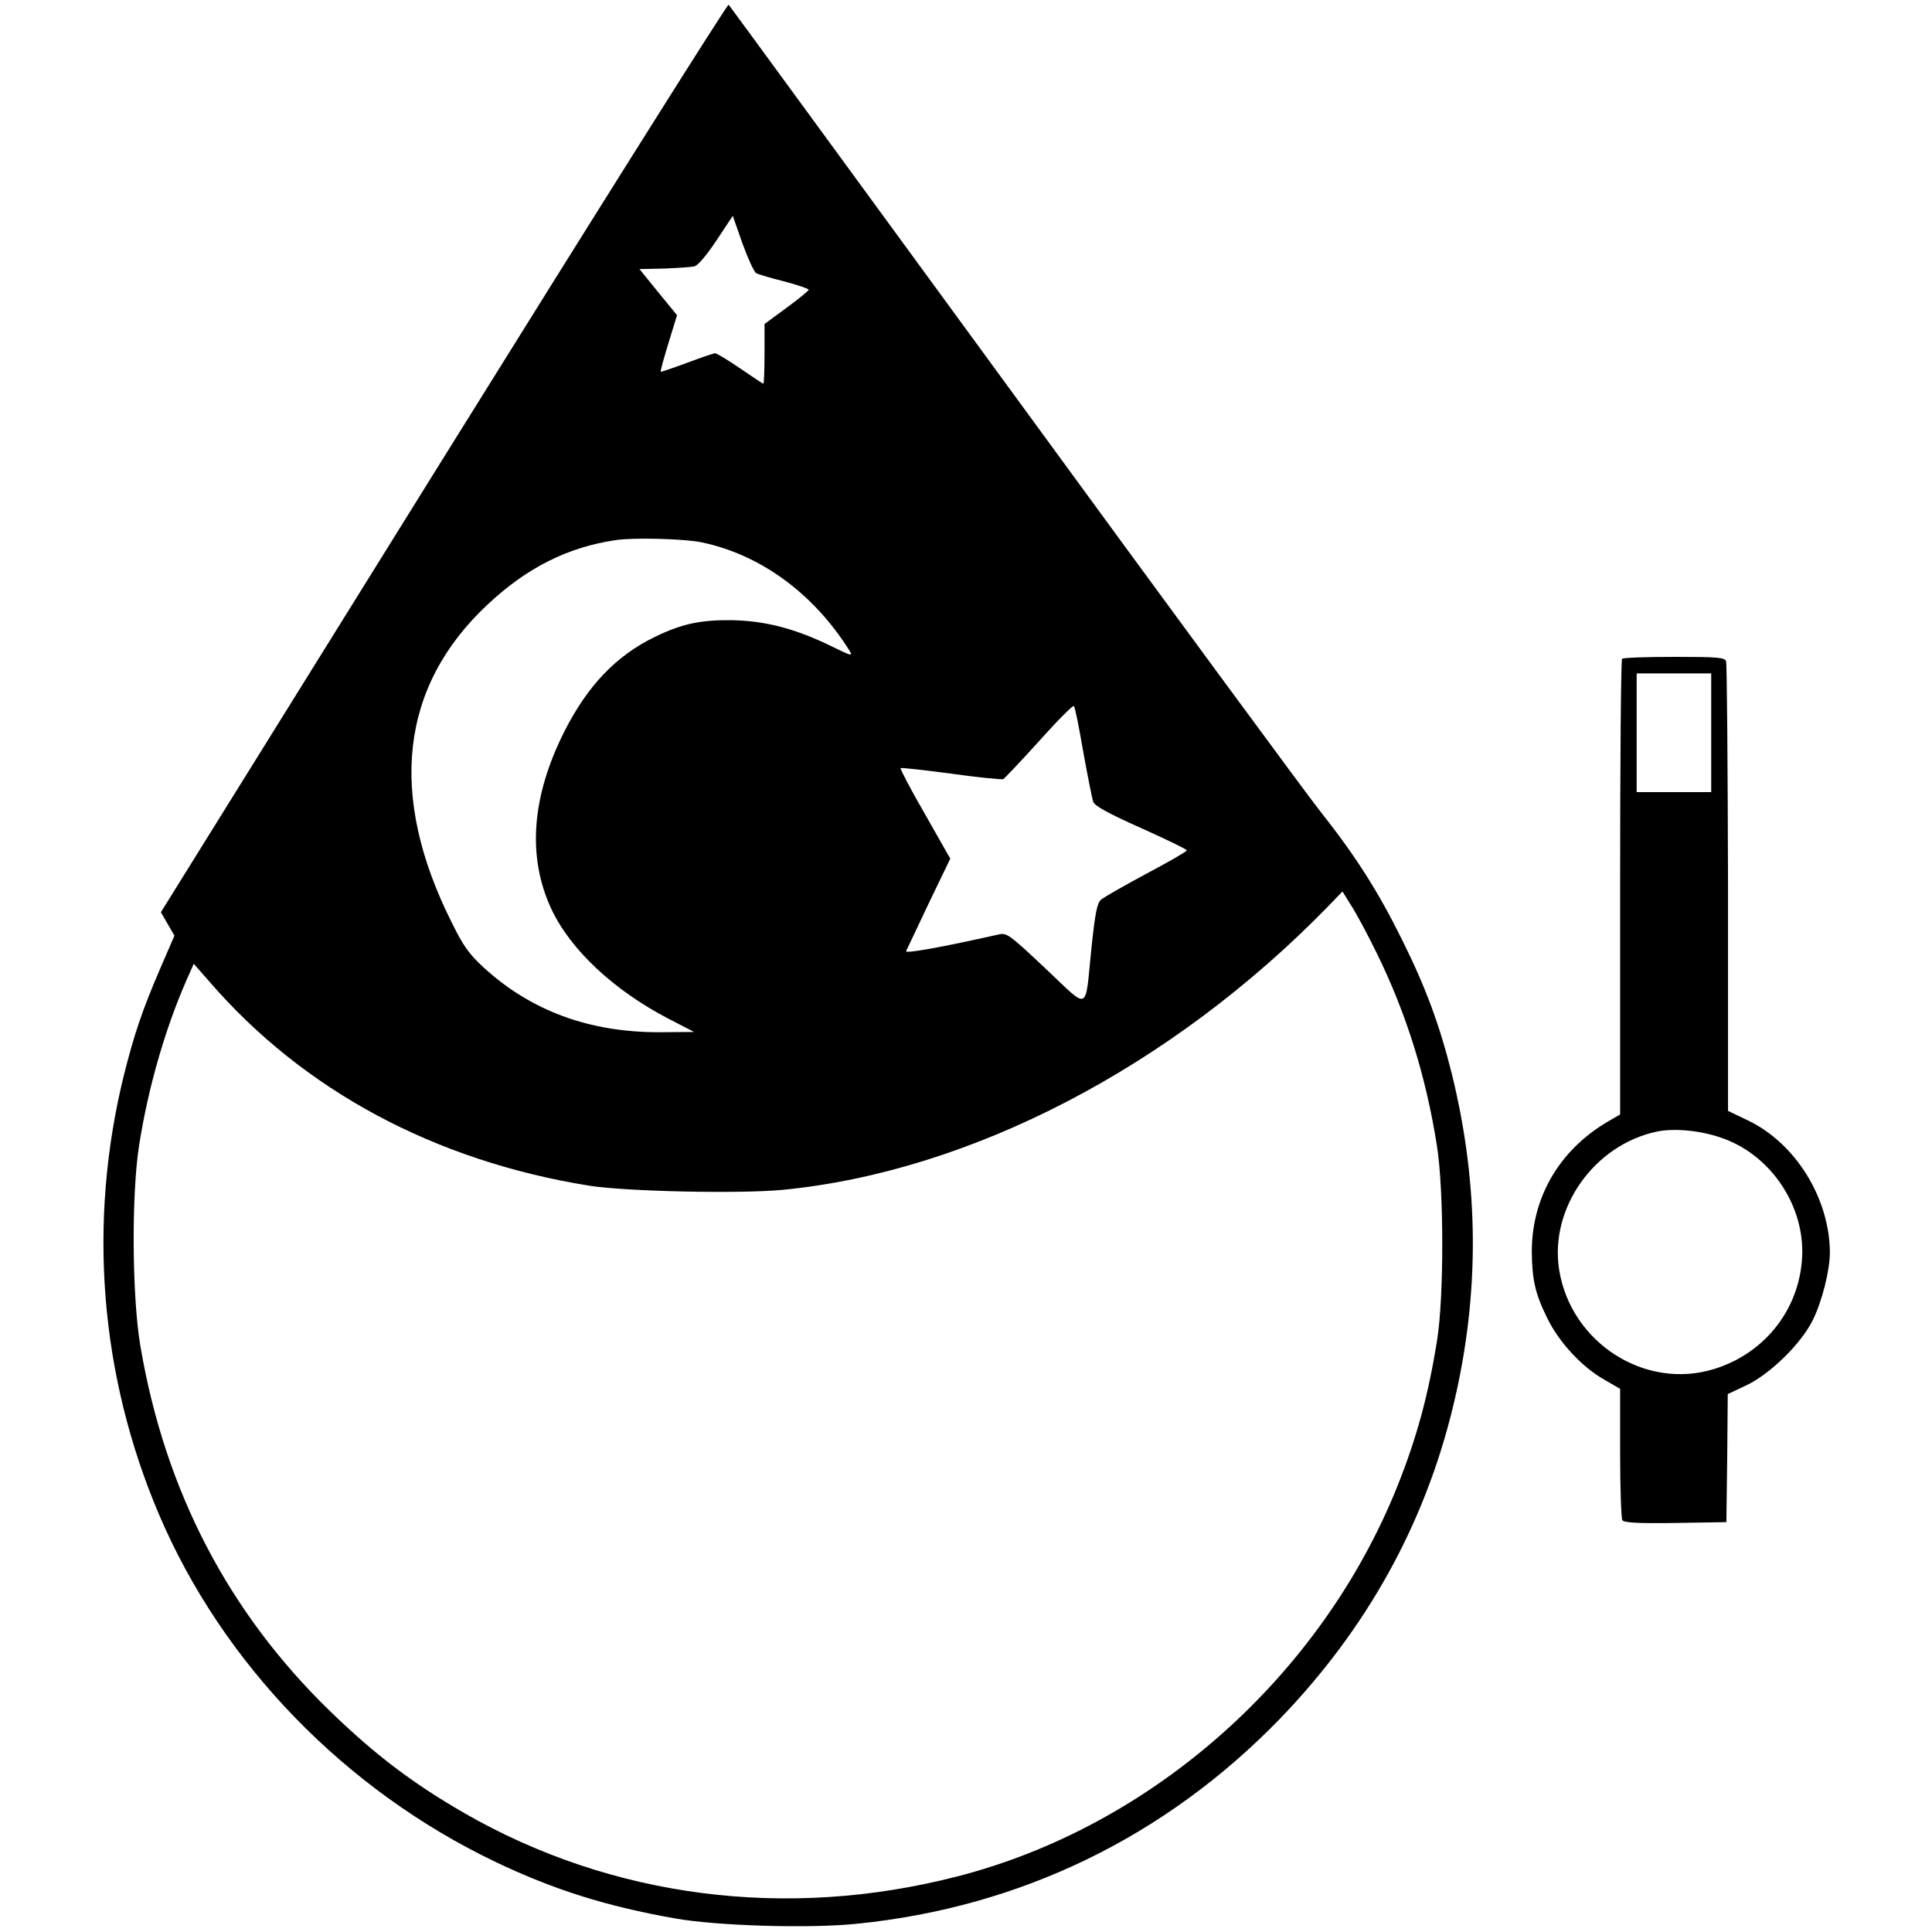 <?xml version="1.0" standalone="no"?>
<!DOCTYPE svg PUBLIC "-//W3C//DTD SVG 20010904//EN"
 "http://www.w3.org/TR/2001/REC-SVG-20010904/DTD/svg10.dtd">
<svg version="1.0" xmlns="http://www.w3.org/2000/svg"
 width="700pt" height="700pt" viewBox="0 0 700 700"
 preserveAspectRatio="xMidYMid meet">
<g transform="translate(0,700) scale(0.1,-0.1)"
fill="#000000" stroke="none">
<path d="M1608 5343 l-1025 -1648 24 -42 25 -43 -51 -118 c-66 -153 -95 -240
-132 -387 -132 -535 -87 -1089 127 -1592 231 -542 674 -998 1219 -1259 212
-101 402 -161 652 -205 152 -27 488 -37 659 -19 592 60 1115 314 1530 741 315
326 526 706 629 1134 97 401 95 801 -5 1205 -44 176 -93 310 -180 485 -88 178
-170 306 -300 470 -48 61 -548 740 -1110 1510 -563 770 -1026 1404 -1030 1408
-4 4 -468 -734 -1032 -1640z m1132 667 c8 -4 54 -18 103 -30 48 -13 87 -26 87
-30 0 -3 -36 -33 -80 -65 l-80 -59 0 -108 c0 -59 -2 -108 -4 -108 -3 0 -40 25
-84 55 -44 30 -85 55 -91 55 -6 0 -52 -16 -103 -35 -51 -19 -93 -33 -94 -32
-2 2 11 48 28 104 l31 101 -68 83 -68 84 89 2 c49 2 98 5 110 8 13 3 44 40 80
94 l59 89 35 -100 c20 -55 42 -103 50 -108z m-198 -975 c212 -44 404 -184 533
-388 17 -27 16 -27 -76 18 -124 59 -230 86 -349 88 -112 1 -179 -13 -276 -60
-141 -68 -245 -177 -329 -343 -120 -238 -135 -456 -47 -644 69 -147 225 -293
422 -396 l95 -49 -127 -1 c-253 0 -463 77 -635 234 -53 49 -74 77 -117 165
-231 461 -186 855 131 1151 142 133 289 207 463 233 64 10 251 5 312 -8z
m1383 -760 c16 -88 32 -169 36 -180 5 -15 56 -43 173 -95 91 -41 166 -77 166
-81 0 -4 -66 -42 -147 -85 -80 -43 -154 -85 -164 -94 -14 -12 -21 -48 -34
-170 -25 -242 -4 -232 -166 -80 -134 126 -141 131 -172 124 -209 -47 -338 -70
-334 -60 3 6 40 84 82 173 l78 162 -92 162 c-51 88 -90 163 -88 166 3 2 85 -7
183 -20 99 -14 183 -22 189 -20 5 3 64 65 130 138 66 74 123 131 126 127 4 -4
19 -79 34 -167z m1064 -730 c106 -216 178 -446 217 -695 26 -161 26 -548 1
-705 -32 -202 -75 -357 -144 -530 -277 -690 -889 -1233 -1596 -1414 -618 -159
-1251 -77 -1785 230 -187 108 -323 211 -486 369 -368 357 -598 798 -687 1321
-31 180 -33 551 -5 729 32 205 93 419 171 597 l27 61 58 -66 c340 -393 815
-648 1375 -738 134 -21 544 -30 701 -15 679 66 1407 444 1974 1025 l54 56 33
-53 c18 -28 60 -106 92 -172z"/>
<path d="M5877 4613 c-4 -3 -7 -376 -7 -829 l0 -822 -45 -26 c-175 -103 -275
-274 -275 -471 1 -102 12 -152 57 -243 43 -87 126 -176 206 -221 l57 -33 0
-231 c0 -128 4 -238 8 -245 7 -9 52 -12 193 -10 l184 3 3 232 2 232 68 32 c86
41 197 150 239 234 34 67 63 182 63 247 -1 197 -125 397 -298 479 l-71 34 0
807 c-1 443 -4 813 -7 822 -5 14 -31 16 -188 16 -101 0 -186 -3 -189 -7z m323
-268 l0 -215 -135 0 -135 0 0 215 0 215 135 0 135 0 0 -215z m52 -1473 c163
-63 278 -231 278 -406 -1 -197 -128 -367 -319 -426 -250 -78 -520 95 -562 360
-35 223 127 452 354 500 67 14 170 3 249 -28z"/>
</g>
</svg>
